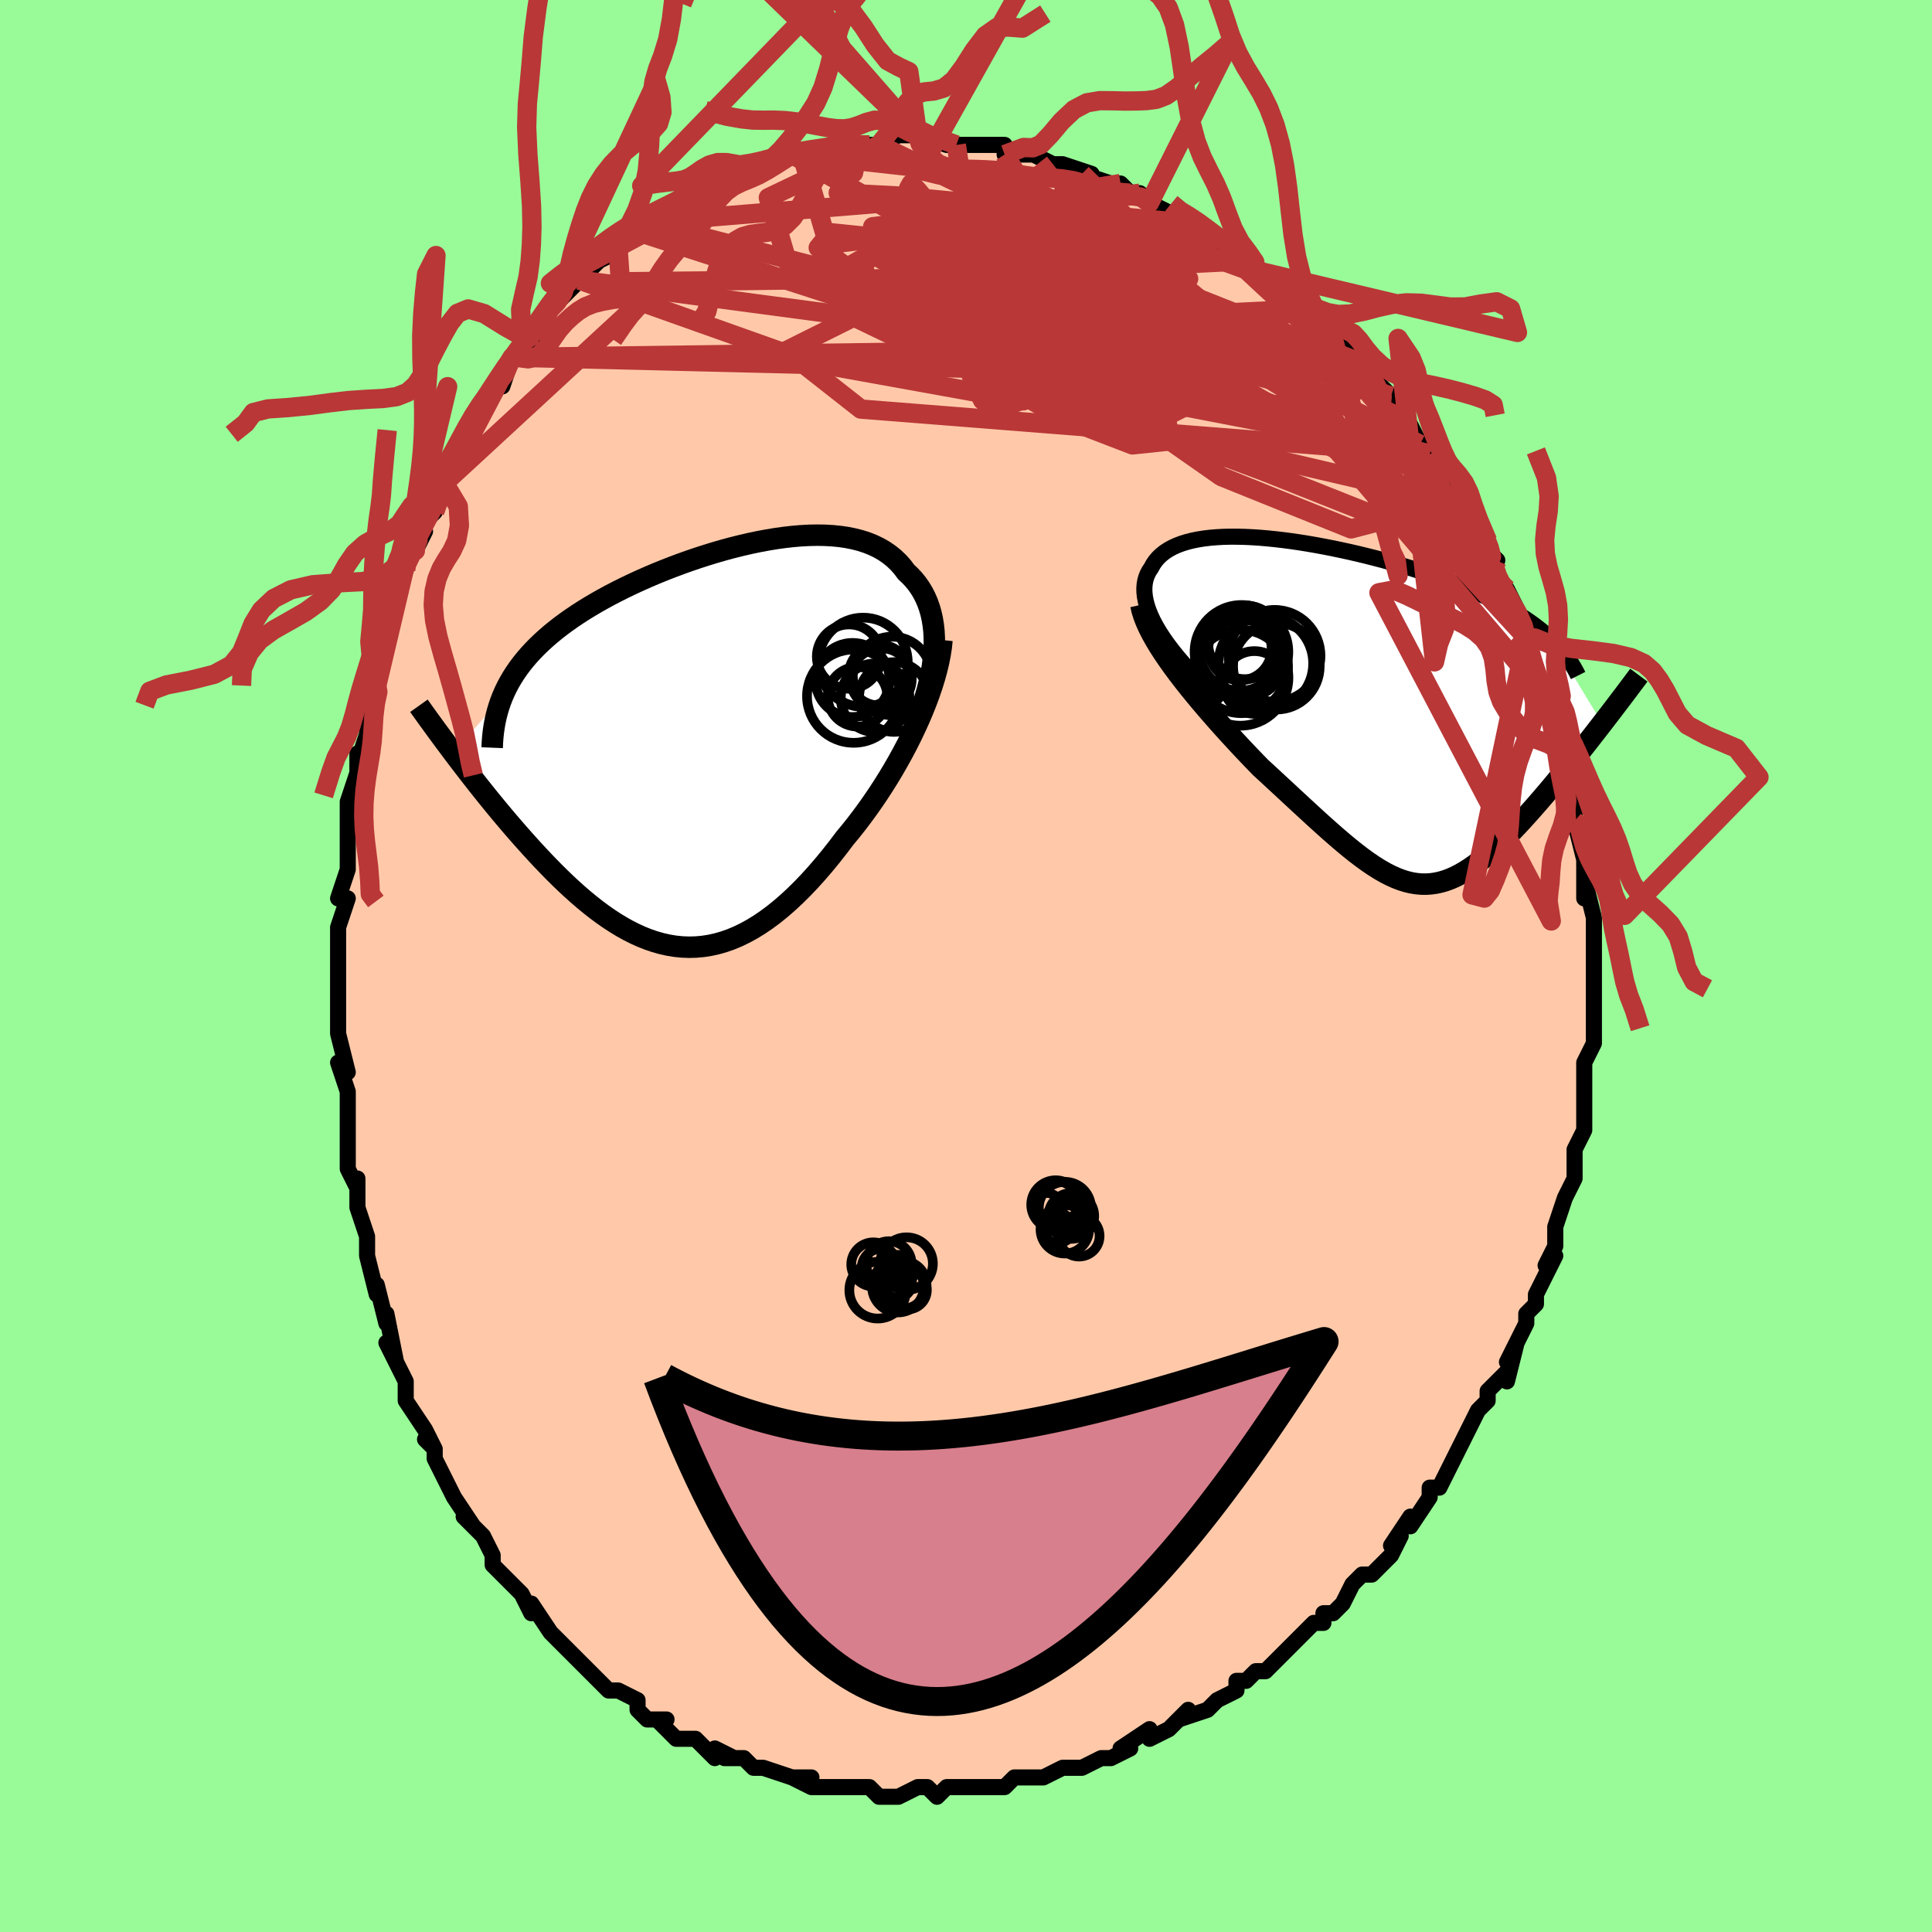 <svg viewBox="-100 -100 200 200" xmlns="http://www.w3.org/2000/svg" width="400" height="400" id="face-svg"><defs><clipPath id="leftEyeClipPath"><polyline points="24.179,-9.798,24.212,-10.527,24.209,-11.231,24.173,-11.91,24.102,-12.564,23.999,-13.193,23.864,-13.795,23.696,-14.372,23.498,-14.922,23.27,-15.446,23.012,-15.944,22.725,-16.416,22.41,-16.862,22.068,-17.281,21.699,-17.675,21.304,-18.043,20.92,-18.556,20.499,-19.031,20.041,-19.468,19.547,-19.868,19.018,-20.23,18.455,-20.554,17.86,-20.84,17.232,-21.09,16.575,-21.303,15.889,-21.48,15.175,-21.623,14.436,-21.732,13.673,-21.808,12.888,-21.852,12.082,-21.865,11.258,-21.849,10.418,-21.804,9.562,-21.732,8.694,-21.634,7.815,-21.512,6.926,-21.366,6.031,-21.198,5.13,-21.01,4.226,-20.801,3.321,-20.575,2.416,-20.331,1.513,-20.071,0.614,-19.796,-0.279,-19.507,-1.166,-19.206,-2.043,-18.892,-2.91,-18.568,-3.766,-18.234,-4.608,-17.891,-5.436,-17.539,-6.248,-17.18,-7.043,-16.814,-7.82,-16.442,-8.579,-16.063,-9.318,-15.68,-10.036,-15.292,-10.733,-14.899,-11.409,-14.502,-12.062,-14.101,-12.693,-13.696,-13.301,-13.288,-13.886,-12.876,-14.448,-12.461,-14.987,-12.042,-15.504,-11.62,-15.998,-11.193,-16.472,-10.762,-16.925,-10.325,-17.356,-9.884,-17.765,-9.437,-18.153,-8.985,-18.52,-8.528,-18.865,-8.065,-19.188,-7.596,-19.49,-7.122,-19.771,-6.642,-20.03,-6.157,-20.268,-5.665,-20.485,-5.168,-25.578,0.671,-25.17,1.211,-24.752,1.76,-24.325,2.316,-23.889,2.881,-23.443,3.452,-22.989,4.029,-22.526,4.612,-22.054,5.201,-21.573,5.793,-21.084,6.389,-20.587,6.988,-20.082,7.588,-19.57,8.189,-19.049,8.79,-18.52,9.393,-17.98,10,-17.429,10.609,-16.868,11.218,-16.298,11.826,-15.718,12.43,-15.129,13.03,-14.532,13.621,-13.926,14.204,-13.312,14.775,-12.69,15.332,-12.06,15.874,-11.424,16.398,-10.78,16.903,-10.13,17.385,-9.473,17.844,-8.811,18.277,-8.142,18.682,-7.468,19.057,-6.789,19.4,-6.105,19.709,-5.416,19.983,-4.722,20.219,-4.024,20.417,-3.321,20.575,-2.615,20.69,-1.904,20.762,-1.19,20.79,-0.473,20.772,0.248,20.708,0.972,20.596,1.699,20.436,2.428,20.227,3.161,19.97,3.895,19.662,4.631,19.305,5.37,18.899,6.11,18.443,6.851,17.939,7.593,17.387,8.335,16.787,9.078,16.141,9.82,15.45,10.562,14.716,11.302,13.939,12.04,13.123,12.775,12.269,13.507,11.379,14.234,10.456,14.955,9.503,15.549,8.785,16.136,8.047,16.714,7.289,17.283,6.513,17.842,5.72,18.39,4.912,18.927,4.089,19.45,3.254,19.959,2.407,20.452,1.551,20.929,0.688,21.388,-0.182,21.827,-1.055,22.246,-1.93,22.643,-2.805"></polyline></clipPath><clipPath id="rightEyeClipPath"><polyline points="-20.392,-8.339,-20.744,-8.934,-21.049,-9.507,-21.307,-10.057,-21.52,-10.585,-21.689,-11.091,-21.816,-11.575,-21.901,-12.037,-21.946,-12.477,-21.953,-12.897,-21.922,-13.296,-21.854,-13.674,-21.751,-14.032,-21.614,-14.371,-21.443,-14.69,-21.241,-14.99,-21.035,-15.367,-20.79,-15.719,-20.507,-16.048,-20.187,-16.352,-19.829,-16.632,-19.436,-16.888,-19.008,-17.12,-18.546,-17.328,-18.051,-17.513,-17.525,-17.675,-16.967,-17.815,-16.381,-17.933,-15.766,-18.03,-15.125,-18.106,-14.459,-18.161,-13.768,-18.198,-13.055,-18.215,-12.322,-18.213,-11.569,-18.195,-10.798,-18.159,-10.01,-18.107,-9.209,-18.039,-8.394,-17.956,-7.567,-17.859,-6.731,-17.749,-5.886,-17.625,-5.035,-17.489,-4.179,-17.341,-3.319,-17.182,-2.457,-17.013,-1.595,-16.833,-0.734,-16.645,0.125,-16.447,0.979,-16.241,1.828,-16.027,2.67,-15.806,3.505,-15.578,4.33,-15.343,5.144,-15.102,5.946,-14.855,6.736,-14.603,7.512,-14.345,8.273,-14.083,9.018,-13.816,9.746,-13.545,10.458,-13.27,11.151,-12.991,11.826,-12.708,12.482,-12.422,13.118,-12.132,13.736,-11.839,14.338,-11.54,14.923,-11.237,15.491,-10.93,16.041,-10.617,16.574,-10.301,17.088,-9.979,17.584,-9.653,18.061,-9.323,18.519,-8.988,18.959,-8.648,19.379,-8.304,19.78,-7.956,20.162,-7.603,25.45,1.117,25.031,1.658,24.606,2.205,24.175,2.758,23.738,3.314,23.296,3.874,22.849,4.437,22.397,5.002,21.941,5.568,21.482,6.133,21.019,6.698,20.553,7.261,20.085,7.821,19.615,8.377,19.143,8.928,18.668,9.476,18.187,10.024,17.701,10.569,17.211,11.11,16.718,11.643,16.222,12.167,15.725,12.679,15.227,13.178,14.728,13.661,14.228,14.127,13.729,14.572,13.23,14.996,12.732,15.396,12.234,15.77,11.737,16.117,11.24,16.434,10.743,16.721,10.246,16.976,9.749,17.197,9.252,17.382,8.753,17.532,8.252,17.644,7.748,17.718,7.242,17.753,6.731,17.749,6.215,17.703,5.694,17.618,5.166,17.491,4.631,17.323,4.087,17.114,3.533,16.864,2.969,16.574,2.393,16.243,1.804,15.873,1.202,15.465,0.585,15.019,-0.048,14.536,-0.697,14.018,-1.363,13.466,-2.047,12.881,-2.75,12.266,-3.471,11.622,-4.212,10.951,-4.971,10.255,-5.75,9.536,-6.549,8.797,-7.365,8.039,-8.199,7.266,-9.05,6.479,-9.917,5.682,-10.55,5.03,-11.186,4.367,-11.822,3.695,-12.457,3.014,-13.091,2.325,-13.722,1.63,-14.348,0.929,-14.968,0.224,-15.58,-0.483,-16.182,-1.193,-16.772,-1.904,-17.348,-2.613,-17.908,-3.321,-18.449,-4.026,-18.969,-4.726"></polyline></clipPath><filter id="fuzzy"><feTurbulence id="turbulence" baseFrequency="0.05" numOctaves="3" type="noise" result="noise"></feTurbulence><feDisplacementMap in="SourceGraphic" in2="noise" scale="2"></feDisplacementMap></filter><linearGradient id="rainbowGradient" x1="0%" y1="0%" x2="100%" y2="0%"><stop offset="0%" style="stop-color: rgb(80, 68, 68);  stop-opacity: 1"></stop><stop offset="50%" style="stop-color: rgb(50, 205, 50);  stop-opacity: 1"></stop><stop offset="100%" style="stop-color: rgb(233, 236, 239);  stop-opacity: 1"></stop></linearGradient></defs><title>That&#39;s an ugly face</title><desc>CREATED BY XUAN TANG, MORE INFO AT TXSTC55.GITHUB.IO</desc><rect x="-100" y="-100" width="100%" height="100%" opacity="1" fill="rgb(152, 251, 152)"></rect><polyline id="faceContour" points="65,0,65,2,65,2,65,4,65,6,65,7,65,7,65,8,65,8,64,10,64,12,64,14,64,14,64,15,64,17,63,19,63,20,63,22,63,22,62,24,62,24,61,27,61,27,61,29,60,31,61,30,60,32,60,32,59,34,59,35,58,36,58,37,58,37,56,41,57,39,56,43,56,42,56,42,54,44,54,45,53,46,52,48,51,50,51,50,51,50,50,52,49,54,49,54,48,54,48,55,46,58,46,57,44,60,45,59,44,61,43,62,42,63,42,63,41,63,40,64,39,66,38,67,37,67,37,68,36,68,34,70,34,70,34,70,33,71,31,73,30,73,29,74,28,74,28,75,26,76,26,76,25,77,22,78,23,77,21,79,21,79,19,80,19,79,16,81,17,81,15,82,14,82,14,82,12,83,11,83,11,83,11,83,10,83,8,84,6,84,5,84,4,85,3,85,2,85,1,85,0,85,-2,85,-2,85,-3,86,-4,85,-5,85,-7,86,-7,86,-9,86,-10,85,-11,85,-12,85,-13,85,-12,85,-14,85,-16,85,-18,84,-16,84,-18,84,-21,83,-21,83,-22,83,-23,82,-25,82,-24,82,-26,81,-26,81,-26,82,-28,80,-28,80,-30,80,-32,78,-31,78,-33,78,-34,77,-34,76,-36,75,-36,75,-37,75,-39,73,-40,72,-39,73,-41,71,-40,72,-43,69,-42,70,-43,69,-43,69,-45,66,-45,67,-46,65,-48,63,-48,63,-49,62,-49,61,-50,59,-50,59,-52,57,-51,58,-53,55,-53,55,-54,53,-55,51,-55,50,-56,49,-55,50,-56,48,-58,45,-58,44,-58,44,-58,43,-58,43,-60,39,-59,41,-60,36,-60,37,-60,37,-61,33,-61,34,-62,30,-62,28,-62,28,-63,25,-63,24,-63,22,-63,23,-64,21,-64,18,-64,18,-64,18,-64,15,-64,14,-64,13,-65,10,-64,11,-65,7,-65,4,-65,2,-65,4,-65,0,-65,-1,-65,-3,-65,-2,-65,-4,-64,-7,-65,-7,-64,-10,-64,-10,-64,-14,-64,-13,-64,-15,-64,-16,-64,-17,-63,-20,-63,-22,-63,-21,-62,-24,-62,-24,-62,-25,-62,-28,-61,-29,-61,-29,-61,-31,-60,-34,-60,-34,-59,-37,-59,-37,-59,-38,-58,-41,-58,-42,-57,-43,-56,-45,-57,-44,-56,-46,-55,-47,-54,-50,-54,-50,-53,-52,-53,-52,-52,-54,-53,-53,-52,-55,-51,-57,-51,-57,-49,-59,-48,-61,-48,-60,-47,-63,-47,-63,-45,-64,-46,-63,-44,-66,-43,-68,-44,-67,-41,-70,-42,-69,-41,-70,-40,-71,-40,-71,-38,-73,-38,-73,-36,-74,-36,-74,-36,-75,-34,-76,-33,-77,-32,-77,-31,-78,-29,-79,-29,-79,-28,-80,-28,-80,-28,-80,-27,-81,-24,-82,-25,-82,-25,-82,-23,-82,-20,-83,-22,-82,-20,-83,-18,-84,-18,-84,-17,-84,-15,-84,-14,-85,-13,-85,-12,-85,-13,-85,-11,-85,-10,-85,-10,-85,-9,-85,-7,-86,-7,-86,-5,-86,-5,-86,-5,-86,-2,-85,-1,-85,-1,-85,0,-85,1,-85,3,-85,4,-85,4,-84,7,-84,7,-84,7,-84,9,-83,9,-83,10,-83,13,-82,12,-82,15,-81,16,-81,17,-80,17,-80,18,-80,19,-79,19,-79,21,-78,21,-78,22,-77,23,-77,24,-76,26,-75,25,-75,26,-75,28,-73,29,-73,30,-72,30,-72,31,-71,32,-71,34,-69,35,-68,35,-68,37,-67,36,-67,38,-65,39,-64,39,-64,40,-63,40,-63,42,-62,42,-61,44,-59,45,-57,44,-59,45,-57,46,-56,47,-54,48,-53,48,-53,49,-52,49,-51,50,-50,50,-50,51,-48,52,-47,52,-47,54,-44,54,-43,55,-42,54,-42,55,-40,56,-39,56,-39,57,-37,58,-35,58,-34,58,-35,59,-31,59,-30,59,-31,60,-28,61,-27,61,-27,61,-26,61,-25,62,-24,62,-22,62,-21,62,-20,63,-19,63,-15,63,-15,64,-14,63,-15,64,-11,64,-11,64,-9,64,-7,64,-9,65,-5,65,-5,65,-5,65,-4,65,-1,65,0,65,2" fill="#ffc9a9" stroke="black" stroke-width="1.667" stroke-linejoin="round" filter="url(#fuzzy)"></polyline><g transform="translate(40.416 -26.228)"><polyline id="rightCountour" points="-20.392,-8.339,-20.744,-8.934,-21.049,-9.507,-21.307,-10.057,-21.52,-10.585,-21.689,-11.091,-21.816,-11.575,-21.901,-12.037,-21.946,-12.477,-21.953,-12.897,-21.922,-13.296,-21.854,-13.674,-21.751,-14.032,-21.614,-14.371,-21.443,-14.69,-21.241,-14.99,-21.035,-15.367,-20.79,-15.719,-20.507,-16.048,-20.187,-16.352,-19.829,-16.632,-19.436,-16.888,-19.008,-17.12,-18.546,-17.328,-18.051,-17.513,-17.525,-17.675,-16.967,-17.815,-16.381,-17.933,-15.766,-18.03,-15.125,-18.106,-14.459,-18.161,-13.768,-18.198,-13.055,-18.215,-12.322,-18.213,-11.569,-18.195,-10.798,-18.159,-10.01,-18.107,-9.209,-18.039,-8.394,-17.956,-7.567,-17.859,-6.731,-17.749,-5.886,-17.625,-5.035,-17.489,-4.179,-17.341,-3.319,-17.182,-2.457,-17.013,-1.595,-16.833,-0.734,-16.645,0.125,-16.447,0.979,-16.241,1.828,-16.027,2.67,-15.806,3.505,-15.578,4.33,-15.343,5.144,-15.102,5.946,-14.855,6.736,-14.603,7.512,-14.345,8.273,-14.083,9.018,-13.816,9.746,-13.545,10.458,-13.27,11.151,-12.991,11.826,-12.708,12.482,-12.422,13.118,-12.132,13.736,-11.839,14.338,-11.54,14.923,-11.237,15.491,-10.93,16.041,-10.617,16.574,-10.301,17.088,-9.979,17.584,-9.653,18.061,-9.323,18.519,-8.988,18.959,-8.648,19.379,-8.304,19.78,-7.956,20.162,-7.603,25.45,1.117,25.031,1.658,24.606,2.205,24.175,2.758,23.738,3.314,23.296,3.874,22.849,4.437,22.397,5.002,21.941,5.568,21.482,6.133,21.019,6.698,20.553,7.261,20.085,7.821,19.615,8.377,19.143,8.928,18.668,9.476,18.187,10.024,17.701,10.569,17.211,11.11,16.718,11.643,16.222,12.167,15.725,12.679,15.227,13.178,14.728,13.661,14.228,14.127,13.729,14.572,13.23,14.996,12.732,15.396,12.234,15.77,11.737,16.117,11.24,16.434,10.743,16.721,10.246,16.976,9.749,17.197,9.252,17.382,8.753,17.532,8.252,17.644,7.748,17.718,7.242,17.753,6.731,17.749,6.215,17.703,5.694,17.618,5.166,17.491,4.631,17.323,4.087,17.114,3.533,16.864,2.969,16.574,2.393,16.243,1.804,15.873,1.202,15.465,0.585,15.019,-0.048,14.536,-0.697,14.018,-1.363,13.466,-2.047,12.881,-2.75,12.266,-3.471,11.622,-4.212,10.951,-4.971,10.255,-5.75,9.536,-6.549,8.797,-7.365,8.039,-8.199,7.266,-9.05,6.479,-9.917,5.682,-10.55,5.03,-11.186,4.367,-11.822,3.695,-12.457,3.014,-13.091,2.325,-13.722,1.63,-14.348,0.929,-14.968,0.224,-15.58,-0.483,-16.182,-1.193,-16.772,-1.904,-17.348,-2.613,-17.908,-3.321,-18.449,-4.026,-18.969,-4.726" fill="white" stroke="white" stroke-width="0" stroke-linejoin="round" filter="url(#fuzzy)"></polyline></g><g transform="translate(-27.49 -22.734)"><polyline id="leftCountour" points="24.179,-9.798,24.212,-10.527,24.209,-11.231,24.173,-11.91,24.102,-12.564,23.999,-13.193,23.864,-13.795,23.696,-14.372,23.498,-14.922,23.27,-15.446,23.012,-15.944,22.725,-16.416,22.41,-16.862,22.068,-17.281,21.699,-17.675,21.304,-18.043,20.92,-18.556,20.499,-19.031,20.041,-19.468,19.547,-19.868,19.018,-20.23,18.455,-20.554,17.86,-20.84,17.232,-21.09,16.575,-21.303,15.889,-21.48,15.175,-21.623,14.436,-21.732,13.673,-21.808,12.888,-21.852,12.082,-21.865,11.258,-21.849,10.418,-21.804,9.562,-21.732,8.694,-21.634,7.815,-21.512,6.926,-21.366,6.031,-21.198,5.13,-21.01,4.226,-20.801,3.321,-20.575,2.416,-20.331,1.513,-20.071,0.614,-19.796,-0.279,-19.507,-1.166,-19.206,-2.043,-18.892,-2.91,-18.568,-3.766,-18.234,-4.608,-17.891,-5.436,-17.539,-6.248,-17.18,-7.043,-16.814,-7.82,-16.442,-8.579,-16.063,-9.318,-15.68,-10.036,-15.292,-10.733,-14.899,-11.409,-14.502,-12.062,-14.101,-12.693,-13.696,-13.301,-13.288,-13.886,-12.876,-14.448,-12.461,-14.987,-12.042,-15.504,-11.62,-15.998,-11.193,-16.472,-10.762,-16.925,-10.325,-17.356,-9.884,-17.765,-9.437,-18.153,-8.985,-18.52,-8.528,-18.865,-8.065,-19.188,-7.596,-19.49,-7.122,-19.771,-6.642,-20.03,-6.157,-20.268,-5.665,-20.485,-5.168,-25.578,0.671,-25.17,1.211,-24.752,1.76,-24.325,2.316,-23.889,2.881,-23.443,3.452,-22.989,4.029,-22.526,4.612,-22.054,5.201,-21.573,5.793,-21.084,6.389,-20.587,6.988,-20.082,7.588,-19.57,8.189,-19.049,8.79,-18.52,9.393,-17.98,10,-17.429,10.609,-16.868,11.218,-16.298,11.826,-15.718,12.43,-15.129,13.03,-14.532,13.621,-13.926,14.204,-13.312,14.775,-12.69,15.332,-12.06,15.874,-11.424,16.398,-10.78,16.903,-10.13,17.385,-9.473,17.844,-8.811,18.277,-8.142,18.682,-7.468,19.057,-6.789,19.4,-6.105,19.709,-5.416,19.983,-4.722,20.219,-4.024,20.417,-3.321,20.575,-2.615,20.69,-1.904,20.762,-1.19,20.79,-0.473,20.772,0.248,20.708,0.972,20.596,1.699,20.436,2.428,20.227,3.161,19.97,3.895,19.662,4.631,19.305,5.37,18.899,6.11,18.443,6.851,17.939,7.593,17.387,8.335,16.787,9.078,16.141,9.82,15.45,10.562,14.716,11.302,13.939,12.04,13.123,12.775,12.269,13.507,11.379,14.234,10.456,14.955,9.503,15.549,8.785,16.136,8.047,16.714,7.289,17.283,6.513,17.842,5.72,18.39,4.912,18.927,4.089,19.45,3.254,19.959,2.407,20.452,1.551,20.929,0.688,21.388,-0.182,21.827,-1.055,22.246,-1.93,22.643,-2.805" fill="white" stroke="white" stroke-width="0" stroke-linejoin="round" filter="url(#fuzzy)"></polyline></g><g transform="translate(40.416 -26.228)"><polyline id="rightUpper" points="-13.919,-1.093,-14.83,-1.925,-15.678,-2.732,-16.465,-3.516,-17.193,-4.275,-17.862,-5.011,-18.475,-5.724,-19.033,-6.412,-19.538,-7.078,-19.99,-7.72,-20.392,-8.339,-20.744,-8.934,-21.049,-9.507,-21.307,-10.057,-21.52,-10.585,-21.689,-11.091,-21.816,-11.575,-21.901,-12.037,-21.946,-12.477,-21.953,-12.897,-21.922,-13.296,-21.854,-13.674,-21.751,-14.032,-21.614,-14.371,-21.443,-14.69,-21.241,-14.99,-21.035,-15.367,-20.79,-15.719,-20.507,-16.048,-20.187,-16.352,-19.829,-16.632,-19.436,-16.888,-19.008,-17.12,-18.546,-17.328,-18.051,-17.513,-17.525,-17.675,-16.967,-17.815,-16.381,-17.933,-15.766,-18.03,-15.125,-18.106,-14.459,-18.161,-13.768,-18.198,-13.055,-18.215,-12.322,-18.213,-11.569,-18.195,-10.798,-18.159,-10.01,-18.107,-9.209,-18.039,-8.394,-17.956,-7.567,-17.859,-6.731,-17.749,-5.886,-17.625,-5.035,-17.489,-4.179,-17.341,-3.319,-17.182,-2.457,-17.013,-1.595,-16.833,-0.734,-16.645,0.125,-16.447,0.979,-16.241,1.828,-16.027,2.67,-15.806,3.505,-15.578,4.33,-15.343,5.144,-15.102,5.946,-14.855,6.736,-14.603,7.512,-14.345,8.273,-14.083,9.018,-13.816,9.746,-13.545,10.458,-13.27,11.151,-12.991,11.826,-12.708,12.482,-12.422,13.118,-12.132,13.736,-11.839,14.338,-11.54,14.923,-11.237,15.491,-10.93,16.041,-10.617,16.574,-10.301,17.088,-9.979,17.584,-9.653,18.061,-9.323,18.519,-8.988,18.959,-8.648,19.379,-8.304,19.78,-7.956,20.162,-7.603,20.524,-7.246,20.868,-6.884,21.192,-6.518,21.498,-6.148,21.784,-5.773,22.053,-5.395,22.303,-5.012,22.535,-4.626,22.75,-4.236,22.948,-3.842" fill="none" stroke="black" stroke-width="1.667" stroke-linejoin="round" filter="url(#fuzzy)"></polyline><polyline id="rightLower" points="-22.317,-11.161,-22.187,-10.586,-22,-9.992,-21.762,-9.38,-21.477,-8.752,-21.147,-8.109,-20.778,-7.452,-20.372,-6.785,-19.933,-6.107,-19.464,-5.42,-18.969,-4.726,-18.449,-4.026,-17.908,-3.321,-17.348,-2.613,-16.772,-1.904,-16.182,-1.193,-15.58,-0.483,-14.968,0.224,-14.348,0.929,-13.722,1.63,-13.091,2.325,-12.457,3.014,-11.822,3.695,-11.186,4.367,-10.55,5.03,-9.917,5.682,-9.05,6.479,-8.199,7.266,-7.365,8.039,-6.549,8.797,-5.75,9.536,-4.971,10.255,-4.212,10.951,-3.471,11.622,-2.75,12.266,-2.047,12.881,-1.363,13.466,-0.697,14.018,-0.048,14.536,0.585,15.019,1.202,15.465,1.804,15.873,2.393,16.243,2.969,16.574,3.533,16.864,4.087,17.114,4.631,17.323,5.166,17.491,5.694,17.618,6.215,17.703,6.731,17.749,7.242,17.753,7.748,17.718,8.252,17.644,8.753,17.532,9.252,17.382,9.749,17.197,10.246,16.976,10.743,16.721,11.24,16.434,11.737,16.117,12.234,15.77,12.732,15.396,13.23,14.996,13.729,14.572,14.228,14.127,14.728,13.661,15.227,13.178,15.725,12.679,16.222,12.167,16.718,11.643,17.211,11.11,17.701,10.569,18.187,10.024,18.668,9.476,19.143,8.928,19.615,8.377,20.085,7.821,20.553,7.261,21.019,6.698,21.482,6.133,21.941,5.568,22.397,5.002,22.849,4.437,23.296,3.874,23.738,3.314,24.175,2.758,24.606,2.205,25.031,1.658,25.45,1.117,25.862,0.582,26.267,0.054,26.665,-0.467,27.055,-0.98,27.438,-1.485,27.813,-1.981,28.181,-2.469,28.541,-2.948,28.893,-3.419,29.237,-3.881" fill="none" stroke="black" stroke-width="2.222" stroke-linejoin="round" filter="url(#fuzzy)"></polyline><!--[--><circle r="4.485" cx="-8.285" cy="-4.807" stroke="black" fill="none" stroke-width="1" filter="url(#fuzzy)" clip-path="url(#rightEyeClipPath)"></circle><circle r="3.273" cx="-12.051" cy="-6.615" stroke="black" fill="none" stroke-width="1" filter="url(#fuzzy)" clip-path="url(#rightEyeClipPath)"></circle><circle r="3.817" cx="-11.541" cy="-7.282" stroke="black" fill="none" stroke-width="1" filter="url(#fuzzy)" clip-path="url(#rightEyeClipPath)"></circle><circle r="4.97" cx="-12.01" cy="-3.619" stroke="black" fill="none" stroke-width="1" filter="url(#fuzzy)" clip-path="url(#rightEyeClipPath)"></circle><circle r="4.183" cx="-12.044" cy="-6.441" stroke="black" fill="none" stroke-width="1" filter="url(#fuzzy)" clip-path="url(#rightEyeClipPath)"></circle><circle r="4.835" cx="-11.915" cy="-4.78" stroke="black" fill="none" stroke-width="1" filter="url(#fuzzy)" clip-path="url(#rightEyeClipPath)"></circle><circle r="3.246" cx="-10.561" cy="-3.125" stroke="black" fill="none" stroke-width="1" filter="url(#fuzzy)" clip-path="url(#rightEyeClipPath)"></circle><circle r="4.85" cx="-11.9" cy="-6.29" stroke="black" fill="none" stroke-width="1" filter="url(#fuzzy)" clip-path="url(#rightEyeClipPath)"></circle><circle r="4.753" cx="-8.475" cy="-5.882" stroke="black" fill="none" stroke-width="1" filter="url(#fuzzy)" clip-path="url(#rightEyeClipPath)"></circle><circle r="4.895" cx="-9.372" cy="-5.095" stroke="black" fill="none" stroke-width="1" filter="url(#fuzzy)" clip-path="url(#rightEyeClipPath)"></circle><!--]--></g><g transform="translate(-27.49 -22.734)"><polyline id="leftUpper" points="21.823,-1.297,22.232,-2.233,22.601,-3.154,22.931,-4.056,23.222,-4.94,23.475,-5.804,23.69,-6.647,23.868,-7.469,24.008,-8.268,24.112,-9.045,24.179,-9.798,24.212,-10.527,24.209,-11.231,24.173,-11.91,24.102,-12.564,23.999,-13.193,23.864,-13.795,23.696,-14.372,23.498,-14.922,23.27,-15.446,23.012,-15.944,22.725,-16.416,22.41,-16.862,22.068,-17.281,21.699,-17.675,21.304,-18.043,20.92,-18.556,20.499,-19.031,20.041,-19.468,19.547,-19.868,19.018,-20.23,18.455,-20.554,17.86,-20.84,17.232,-21.09,16.575,-21.303,15.889,-21.48,15.175,-21.623,14.436,-21.732,13.673,-21.808,12.888,-21.852,12.082,-21.865,11.258,-21.849,10.418,-21.804,9.562,-21.732,8.694,-21.634,7.815,-21.512,6.926,-21.366,6.031,-21.198,5.13,-21.01,4.226,-20.801,3.321,-20.575,2.416,-20.331,1.513,-20.071,0.614,-19.796,-0.279,-19.507,-1.166,-19.206,-2.043,-18.892,-2.91,-18.568,-3.766,-18.234,-4.608,-17.891,-5.436,-17.539,-6.248,-17.18,-7.043,-16.814,-7.82,-16.442,-8.579,-16.063,-9.318,-15.68,-10.036,-15.292,-10.733,-14.899,-11.409,-14.502,-12.062,-14.101,-12.693,-13.696,-13.301,-13.288,-13.886,-12.876,-14.448,-12.461,-14.987,-12.042,-15.504,-11.62,-15.998,-11.193,-16.472,-10.762,-16.925,-10.325,-17.356,-9.884,-17.765,-9.437,-18.153,-8.985,-18.52,-8.528,-18.865,-8.065,-19.188,-7.596,-19.49,-7.122,-19.771,-6.642,-20.03,-6.157,-20.268,-5.665,-20.485,-5.168,-20.681,-4.664,-20.856,-4.155,-21.012,-3.639,-21.147,-3.117,-21.263,-2.59,-21.359,-2.056,-21.437,-1.516,-21.496,-0.971,-21.538,-0.42,-21.561,0.137" fill="none" stroke="black" stroke-width="2.222" stroke-linejoin="round" filter="url(#fuzzy)"></polyline><polyline id="leftLower" points="25.004,-11.014,24.928,-10.278,24.81,-9.515,24.654,-8.728,24.462,-7.921,24.234,-7.097,23.974,-6.258,23.683,-5.406,23.363,-4.546,23.015,-3.678,22.643,-2.805,22.246,-1.93,21.827,-1.055,21.388,-0.182,20.929,0.688,20.452,1.551,19.959,2.407,19.45,3.254,18.927,4.089,18.39,4.912,17.842,5.72,17.283,6.513,16.714,7.289,16.136,8.047,15.549,8.785,14.955,9.503,14.234,10.456,13.507,11.379,12.775,12.269,12.04,13.123,11.302,13.939,10.562,14.716,9.82,15.45,9.078,16.141,8.335,16.787,7.593,17.387,6.851,17.939,6.11,18.443,5.37,18.899,4.631,19.305,3.895,19.662,3.161,19.97,2.428,20.227,1.699,20.436,0.972,20.596,0.248,20.708,-0.473,20.772,-1.19,20.79,-1.904,20.762,-2.615,20.69,-3.321,20.575,-4.024,20.417,-4.722,20.219,-5.416,19.983,-6.105,19.709,-6.789,19.4,-7.468,19.057,-8.142,18.682,-8.811,18.277,-9.473,17.844,-10.13,17.385,-10.78,16.903,-11.424,16.398,-12.06,15.874,-12.69,15.332,-13.312,14.775,-13.926,14.204,-14.532,13.621,-15.129,13.03,-15.718,12.43,-16.298,11.826,-16.868,11.218,-17.429,10.609,-17.98,10,-18.52,9.393,-19.049,8.79,-19.57,8.189,-20.082,7.588,-20.587,6.988,-21.084,6.389,-21.573,5.793,-22.054,5.201,-22.526,4.612,-22.989,4.029,-23.443,3.452,-23.889,2.881,-24.325,2.316,-24.752,1.76,-25.17,1.211,-25.578,0.671,-25.977,0.139,-26.366,-0.383,-26.746,-0.895,-27.117,-1.398,-27.478,-1.891,-27.829,-2.374,-28.172,-2.846,-28.505,-3.309,-28.829,-3.761,-29.144,-4.204" fill="none" stroke="black" stroke-width="2.222" stroke-linejoin="round" filter="url(#fuzzy)"></polyline><!--[--><circle r="3.611" cx="20.035" cy="-5.111" stroke="black" fill="none" stroke-width="1" filter="url(#fuzzy)" clip-path="url(#leftEyeClipPath)"></circle><circle r="4.069" cx="19.843" cy="-7.289" stroke="black" fill="none" stroke-width="1" filter="url(#fuzzy)" clip-path="url(#leftEyeClipPath)"></circle><circle r="3.088" cx="16.262" cy="-5.14" stroke="black" fill="none" stroke-width="1" filter="url(#fuzzy)" clip-path="url(#leftEyeClipPath)"></circle><circle r="3.17" cx="18.704" cy="-6.997" stroke="black" fill="none" stroke-width="1" filter="url(#fuzzy)" clip-path="url(#leftEyeClipPath)"></circle><circle r="4.618" cx="16.84" cy="-8.71" stroke="black" fill="none" stroke-width="1" filter="url(#fuzzy)" clip-path="url(#leftEyeClipPath)"></circle><circle r="3.329" cx="15.377" cy="-9.295" stroke="black" fill="none" stroke-width="1" filter="url(#fuzzy)" clip-path="url(#leftEyeClipPath)"></circle><circle r="3.553" cx="18.078" cy="-5.036" stroke="black" fill="none" stroke-width="1" filter="url(#fuzzy)" clip-path="url(#leftEyeClipPath)"></circle><circle r="3.836" cx="15.747" cy="-6.876" stroke="black" fill="none" stroke-width="1" filter="url(#fuzzy)" clip-path="url(#leftEyeClipPath)"></circle><circle r="3.155" cx="18.514" cy="-7.385" stroke="black" fill="none" stroke-width="1" filter="url(#fuzzy)" clip-path="url(#leftEyeClipPath)"></circle><circle r="4.828" cx="15.86" cy="-5.199" stroke="black" fill="none" stroke-width="1" filter="url(#fuzzy)" clip-path="url(#leftEyeClipPath)"></circle><!--]--></g><g id="hairs"><!--[--><polyline points="48,-53,8.177,-63.142,13.175,-64.493,20.901,-64.517,21.933,-65.593,17.842,-66.8,11.794,-67.495,6.08,-67.99,2.105,-68.845,0.607,-70.267,1.643,-72.036,4.603,-73.751,8.496,-75.075,12.357,-75.833,15.475,-75.996,17.363,-75.633,17.661,-74.877,16.21,-73.891,13.17,-72.85,8.784,-71.95,2.535,-71.38,-7.403,-71.163,-22.043,-70.965,-35.775,-70.833,-36,-74" fill="none" stroke="rgb(185, 55, 55)" stroke-width="2" stroke-linejoin="round" filter="url(#fuzzy)"></polyline><polyline points="60,-28,38.339,-53.453,36.754,-56.324,32.285,-57.134,23.451,-59.848,13.846,-64.427,5.868,-69.762,0.182,-74.638,-3.311,-78.245,-5.036,-80.323,-5.673,-80.992,-5.941,-80.517,-6.335,-79.188,-7.182,-77.31,-8.788,-75.104,-10.651,-72.408,-9.294,-68.384,2.837,-61.635,30.71,-51.256,54,-42" fill="none" stroke="rgb(185, 55, 55)" stroke-width="2" stroke-linejoin="round" filter="url(#fuzzy)"></polyline><polyline points="56,-39,40.113,-54.46,23.684,-59.229,12.892,-61.626,7.999,-64.989,6.455,-69.156,6.308,-72.82,6.543,-75.106,6.812,-75.946,7.333,-75.713,8.718,-74.795,11.492,-73.425,15.637,-71.717,20.61,-69.648,25.865,-66.953,31.299,-63.131,36.968,-57.841,42.107,-51.62,44.3,-46.408,39.856,-45.25,26.434,-50.661,11.108,-61.37,35,-68" fill="none" stroke="rgb(185, 55, 55)" stroke-width="2" stroke-linejoin="round" filter="url(#fuzzy)"></polyline><polyline points="29,-73,9.952,-72.062,13.059,-71.024,11.746,-72.877,5.206,-74.556,-3.194,-75.163,-10.28,-75.188,-13.977,-74.747,-13.576,-73.257,-9.405,-70.195,-2.299,-65.903,6.456,-61.803,14.551,-59.843,18.596,-61.087,15.899,-63.955,4.378,-65.087,-40,-71" fill="none" stroke="rgb(185, 55, 55)" stroke-width="2" stroke-linejoin="round" filter="url(#fuzzy)"></polyline><polyline points="48,-53,5.621,-61.172,2.726,-60.958,9.724,-56.834,17.232,-53.944,21.12,-54.353,20.666,-57.348,16.831,-61.343,11.305,-65.114,6.135,-68.034,3.224,-69.824,3.717,-70.336,7.659,-69.549,14.085,-67.708,21.434,-65.384,28.045,-63.316,32.548,-62.084,34.072,-61.843,32.286,-62.284,27.391,-62.899,20.289,-63.503,12.74,-64.8,6.424,-68.603,0.222,-76.787,-1,-85" fill="none" stroke="rgb(185, 55, 55)" stroke-width="2" stroke-linejoin="round" filter="url(#fuzzy)"></polyline><polyline points="4,-84,16.818,-63.179,2.598,-67.433,-7.13,-72.228,-8.987,-73.289,-6.623,-72.005,-3.924,-70.158,-2.418,-68.644,-1.539,-67.691,-0.348,-67.257,1.262,-67.198,2.718,-67.278,3.698,-67.166,4.715,-66.496,6.751,-64.998,10.213,-62.737,14.076,-60.338,16.119,-58.964,14.501,-59.801,9.823,-63.215,5.662,-68.256,5.759,-73.278,9.077,-77.372,10.253,-80.558,17,-80" fill="none" stroke="rgb(185, 55, 55)" stroke-width="2" stroke-linejoin="round" filter="url(#fuzzy)"></polyline><polyline points="51,-48,10.382,-57.503,12.598,-62.724,16.239,-66.276,15.52,-68.918,13.65,-70.511,13.616,-70.634,16.076,-69.313,20.287,-67.016,25.347,-64.224,30.586,-61.237,35.254,-58.396,38.215,-56.356,38.19,-55.876,34.402,-57.203,26.884,-59.863,16.073,-63.543,3.473,-68.841,-2.218,-74.632,26,-75" fill="none" stroke="rgb(185, 55, 55)" stroke-width="2" stroke-linejoin="round" filter="url(#fuzzy)"></polyline><polyline points="-17,-84,0.974,-82.001,8.425,-79.584,7.484,-78.085,6.087,-75.947,8.812,-72.143,14.742,-67.541,20.62,-63.998,24.277,-62.736,25.615,-63.594,25.511,-65.516,24.444,-67.528,22.126,-69.317,18.177,-71.104,13.024,-73.159,8.347,-75.373,6.645,-77.116,9.85,-77.306,17.868,-74.219,30.62,-63.739,58,-34" fill="none" stroke="rgb(185, 55, 55)" stroke-width="2" stroke-linejoin="round" filter="url(#fuzzy)"></polyline><polyline points="35,-68,1.101,-66.334,6.515,-69.58,13.639,-72.647,16.867,-74.571,18.397,-75.169,19.869,-74.759,21.317,-73.947,22.308,-73.165,22.698,-72.47,22.51,-71.749,21.569,-71.037,19.45,-70.525,15.813,-70.268,10.825,-69.934,5.463,-68.959,1.517,-67.109,0.82,-65.146,3.611,-65,8.274,-68.34,17.234,-71.804,42,-62" fill="none" stroke="rgb(185, 55, 55)" stroke-width="2" stroke-linejoin="round" filter="url(#fuzzy)"></polyline><polyline points="28,-73,30.135,-71.015,35.315,-66.199,37.382,-63.053,33.71,-63.435,25.054,-66.563,14.543,-70.326,5.724,-73.02,0.835,-74.163,0.089,-74.226,2.09,-73.928,4.883,-73.741,6.904,-73.847,7.361,-74.344,6.145,-75.346,3.669,-76.804,0.853,-78.258,-0.947,-78.885,-0.443,-78.046,2.564,-76.097,6.144,-74.785,6.909,-76.173,6.299,-79.072,24,-76" fill="none" stroke="rgb(185, 55, 55)" stroke-width="2" stroke-linejoin="round" filter="url(#fuzzy)"></polyline><polyline points="42,-61,39.397,-58.7,20.276,-63.535,-0.286,-67.179,-11.386,-68.354,-10.847,-67.777,-2.462,-66.058,7.856,-64.081,14.871,-63.275,15.733,-64.693,10.785,-67.905,3.226,-71.046,-2.558,-72.191,-3.84,-70.969,-2.726,-69.478,-4.484,-72.355,9,-83" fill="none" stroke="rgb(185, 55, 55)" stroke-width="2" stroke-linejoin="round" filter="url(#fuzzy)"></polyline><polyline points="-29,-79,-30.464,-76.294,-19.18,-73.366,-3.097,-69.199,8.488,-67.169,11.984,-68.01,9.327,-69.836,4.373,-70.602,-0.009,-69.687,-2.86,-67.88,-4.587,-66.415,-5.963,-66.034,-7.35,-66.684,-8.412,-67.794,-8.286,-68.733,-6.102,-69.037,-1.566,-68.389,4.746,-66.636,11.68,-64.059,18.039,-61.769,22.634,-61.706,23.752,-65.698,19.81,-73.43,13.499,-80.593,16,-81" fill="none" stroke="rgb(185, 55, 55)" stroke-width="2" stroke-linejoin="round" filter="url(#fuzzy)"></polyline><polyline points="-9,-85,-20.461,-79.538,-18.487,-72.883,-6.886,-68.042,3.277,-67.195,6.866,-69.857,5.127,-73.879,1.86,-77.293,0.372,-79.084,2.246,-78.988,7.347,-77.102,14.314,-73.714,21.074,-69.37,25.288,-64.944,24.884,-61.498,18.843,-59.952,8.108,-60.71,-3.957,-63.512,-12.392,-67.562,-13.206,-71.829,-6.96,-75.333,-1.206,-77.579,-8.407,-78.998,-33,-77" fill="none" stroke="rgb(185, 55, 55)" stroke-width="2" stroke-linejoin="round" filter="url(#fuzzy)"></polyline><polyline points="44,-59,5.512,-71.984,4.276,-75.875,11.204,-74.953,16.569,-73.145,19.645,-70.969,22.157,-67.481,24.306,-62.858,24.462,-58.791,21.08,-57.095,14.427,-58.312,6.818,-61.398,1.594,-64.368,1.448,-65.267,6.334,-63.276,11.273,-60.036,6.65,-60.09,-12.325,-67.969,-17,-84" fill="none" stroke="rgb(185, 55, 55)" stroke-width="2" stroke-linejoin="round" filter="url(#fuzzy)"></polyline><polyline points="54,-44,12.629,-68.907,-3.505,-72.745,-1.838,-68.303,7.085,-62.257,14.589,-58.296,17.988,-57.43,18.534,-58.684,17.807,-60.581,16.162,-62.276,13.349,-63.7,9.672,-65.086,6.276,-66.522,4.459,-67.902,4.728,-69.158,6.405,-70.435,7.991,-72.007,7.973,-74.01,5.666,-76.211,1.884,-77.965,-0.741,-78.242,1.82,-75.598,13.391,-68.362,34.373,-56.532,50,-50" fill="none" stroke="rgb(185, 55, 55)" stroke-width="2" stroke-linejoin="round" filter="url(#fuzzy)"></polyline><polyline points="48,-53,-10.888,-57.652,-18.589,-63.702,-9.88,-68.043,-2.101,-70.856,0.871,-72.15,0.954,-71.46,0.41,-68.774,0.191,-64.905,0.54,-61.123,1.71,-58.572,3.927,-57.88,7.069,-59.033,10.694,-61.451,14.377,-64.209,17.825,-66.417,20.566,-67.661,21.795,-68.216,21.087,-68.691,19.605,-69.134,19.738,-68.406,20.523,-65.282,8.884,-61.67,-46,-63" fill="none" stroke="rgb(185, 55, 55)" stroke-width="2" stroke-linejoin="round" filter="url(#fuzzy)"></polyline><polyline points="22,-77,-7.41,-79.735,-13.228,-80.035,-9.355,-79.177,-4.516,-78.256,-2.128,-77.749,-1.865,-77.743,-2.326,-78.126,-2.54,-78.649,-2.202,-78.973,-1.39,-78.736,-0.222,-77.671,1.427,-75.739,4.033,-73.244,8.17,-70.797,13.965,-69.004,20.816,-67.851,27.775,-66.247,33.9,-62.675,36.638,-57.753,26.993,-58.506,-18,-84" fill="none" stroke="rgb(185, 55, 55)" stroke-width="2" stroke-linejoin="round" filter="url(#fuzzy)"></polyline><polyline points="-47,-63,0.637,-63.64,13.353,-63.292,12.176,-67.573,11.213,-70.742,13.428,-70.443,16.326,-68.054,16.668,-66.237,12.993,-66.729,6.073,-69.443,-2.045,-72.915,-9.263,-75.423,-14.018,-75.912,-15.299,-74.359,-12.714,-71.622,-7.02,-69.057,-0.492,-67.93,4.019,-68.513,5.501,-69.195,5.934,-67.207,3.772,-63.752,-34,-76" fill="none" stroke="rgb(185, 55, 55)" stroke-width="2" stroke-linejoin="round" filter="url(#fuzzy)"></polyline><polyline points="-40,-71,-15.975,-62.463,5.945,-58.508,8.3,-62.478,1.444,-68.394,-4.268,-72.883,-4.915,-75.354,-1.488,-76.182,3.118,-75.783,6.197,-74.596,6.199,-73.239,3.043,-72.369,-1.913,-72.333,-6.379,-72.939,-8.187,-73.625,-6.554,-73.931,-2.785,-73.992,0.356,-74.651,0.958,-76.779,1.222,-79.626,8.786,-79.411,32,-71" fill="none" stroke="rgb(185, 55, 55)" stroke-width="2" stroke-linejoin="round" filter="url(#fuzzy)"></polyline><polyline points="12,-82,23.045,-71.142,14.178,-71.742,7.047,-70.102,6.362,-66.977,8.4,-65.608,8.77,-67.258,6.294,-70.807,2.5,-74.042,-0.511,-75.078,-1.451,-73.21,-0.001,-69.06,3.581,-64.133,8.638,-60.008,13.867,-57.584,17.054,-57.085,15.867,-59.017,11.127,-64.69,10.873,-73.76,16,-81" fill="none" stroke="rgb(185, 55, 55)" stroke-width="2" stroke-linejoin="round" filter="url(#fuzzy)"></polyline><polyline points="47,-54,19.018,-68.382,11.535,-69.929,14.111,-69.795,16.461,-70.849,15.95,-72.749,13.23,-74.65,9.236,-75.998,4.671,-76.59,0.285,-76.461,-3.177,-75.793,-5.281,-74.797,-5.93,-73.603,-5.046,-72.193,-2.359,-70.489,2.33,-68.521,8.58,-66.506,14.958,-64.77,19.118,-63.724,18.19,-64.086,9.937,-66.854,-3.627,-71.93,-9.66,-76.528,18,-80" fill="none" stroke="rgb(185, 55, 55)" stroke-width="2" stroke-linejoin="round" filter="url(#fuzzy)"></polyline><polyline points="-1,-85,-2.363,-85.495,-3.689,-85.975,-4.719,-86.483,-5.63,-87.073,-6.566,-87.779,-7.573,-88.611,-8.628,-89.559,-9.694,-90.617,-10.748,-91.813,-11.795,-93.23,-12.853,-94.983,-13.947,-97.132,-15.101,-99.537,-16.339,-101.772,-17.674,-103.255,-19.128,-103.693,-20.771,-103.823,-22.788,-106.346,-5,-86,-5.144,-86.042,-5.706,-86.259,-6.568,-86.701,-7.561,-87.209,-8.555,-87.537,-9.477,-87.557,-10.313,-87.33,-11.086,-87.021,-11.829,-86.776,-12.584,-86.662,-13.393,-86.677,-14.296,-86.792,-15.308,-86.973,-16.417,-87.186,-17.583,-87.385,-18.76,-87.52,-19.913,-87.567,-21.022,-87.556,-22.091,-87.573,-23.221,-87.694,-24.757,-87.967,-26.997,-88.549" fill="none" stroke="rgb(185, 55, 55)" stroke-width="2" stroke-linejoin="round" filter="url(#fuzzy)"></polyline><polyline points="-5,-86,-5.92,-92.589,-6.942,-93.069,-8.121,-93.711,-9.388,-95.31,-10.623,-97.22,-11.74,-98.727,-12.73,-99.583,-13.642,-100.001,-14.554,-100.329,-15.529,-100.73,-16.594,-101.106,-17.746,-101.27,-18.974,-101.189,-20.283,-101.086,-21.704,-101.34,-23.278,-102.286,-25.011,-104.122,-26.838,-106.953,-28.733,-110.428,-31.246,-111.4,-5,-86,-4.744,-85.121,-3.914,-83.902,-2.85,-83.026,-1.816,-82.627,-0.852,-82.512,0.098,-82.484,1.083,-82.46,2.107,-82.423,3.146,-82.356,4.163,-82.217,5.13,-81.95,6.03,-81.515,6.868,-80.898,7.671,-80.121,8.485,-79.247,9.355,-78.365,10.311,-77.558,11.358,-76.858,12.473,-76.216,13.62,-75.494,14.702,-74.506,15.545,-73.152,-9,-85,-7.715,-86.609,-6.848,-88.176,-6.067,-89.401,-5.261,-90.177,-4.351,-90.48,-3.336,-90.578,-2.285,-90.889,-1.253,-91.717,-0.229,-93.099,0.844,-94.788,2.008,-96.315,3.23,-97.17,4.461,-97.195,5.849,-97.089,8.216,-98.591" fill="none" stroke="rgb(185, 55, 55)" stroke-width="2" stroke-linejoin="round" filter="url(#fuzzy)"></polyline><polyline points="-10,-85,-11.056,-85.01,-11.886,-85.015,-12.535,-84.993,-13.226,-84.921,-14.064,-84.801,-15.042,-84.655,-16.1,-84.497,-17.176,-84.322,-18.233,-84.113,-19.255,-83.861,-20.244,-83.588,-21.22,-83.331,-22.221,-83.114,-23.267,-82.944,-24.223,-82.837,-24.704,-82.834,-24.267,-82.911" fill="none" stroke="rgb(185, 55, 55)" stroke-width="2" stroke-linejoin="round" filter="url(#fuzzy)"></polyline><polyline points="-27.631,-66.487,-26.829,-67.761,-26.388,-69.555,-26.069,-70.971,-25.764,-72.013,-25.421,-72.892,-24.999,-73.724,-24.474,-74.483,-23.842,-75.094,-23.111,-75.506,-22.299,-75.736,-21.425,-75.855,-20.52,-75.966,-19.618,-76.192,-18.748,-76.66,-17.93,-77.468,-17.159,-78.63,-16.404,-80.029,-15.619,-81.428,-14.771,-82.547,-13.877,-83.156,-13.009,-83.132,-12.255,-82.537,-11.645,-82.105,-11,-85" fill="none" stroke="rgb(185, 55, 55)" stroke-width="2" stroke-linejoin="round" filter="url(#fuzzy)"></polyline><polyline points="-36.539,-64.856,-35.459,-66.429,-34.72,-67.416,-34.046,-68.162,-33.41,-68.94,-32.79,-69.892,-32.141,-70.989,-31.436,-72.122,-30.676,-73.187,-29.889,-74.127,-29.117,-74.94,-28.401,-75.661,-27.762,-76.351,-27.192,-77.07,-26.655,-77.848,-26.107,-78.668,-25.511,-79.468,-24.844,-80.164,-24.097,-80.708,-23.267,-81.118,-22.376,-81.48,-21.484,-81.877,-20.626,-82.349,-19.602,-82.976,-18,-84,-20,-83,-20.979,-82.59,-21.695,-82.606,-22.707,-82.766,-23.802,-82.995,-24.808,-83.173,-25.713,-83.169,-26.551,-82.925,-27.324,-82.494,-28.007,-82.013,-28.614,-81.621,-29.219,-81.383,-29.937,-81.258,-30.884,-81.151,-32.144,-80.995,-33.568,-80.773,-6.331,-108.896,-6.437,-107.915,-6.954,-105.819,-7.827,-104.323,-8.849,-103.188,-9.879,-102.09,-10.851,-100.992,-11.734,-99.884,-12.502,-98.613,-13.142,-96.995,-13.683,-95.017,-14.206,-92.899,-14.806,-90.944,-15.539,-89.325,-16.389,-87.987,-17.294,-86.766,-18.208,-85.58,-19.134,-84.494,-20.055,-83.589,-20.675,-82.925,-20,-83,-43.02,-70.676,-42.023,-71.466,-41.121,-72.132,-40.226,-72.793,-39.327,-73.476,-38.449,-74.154,-37.596,-74.805,-36.741,-75.428,-35.849,-76.034,-34.895,-76.63,-33.88,-77.21,-32.829,-77.768,-31.784,-78.294,-30.793,-78.785,-29.896,-79.242,-29.11,-79.668,-28.415,-80.074,-27.752,-80.474,-27.052,-80.882,-26.286,-81.296,-25.515,-81.676,-24.86,-81.953,-24.249,-82.067,-23,-82" fill="none" stroke="rgb(185, 55, 55)" stroke-width="2" stroke-linejoin="round" filter="url(#fuzzy)"></polyline><polyline points="-36,-74,-35.911,-74.436,-35.478,-75.464,-34.809,-76.773,-34.076,-78.263,-33.435,-80.078,-32.989,-82.344,-32.75,-84.953,-32.638,-87.571,-32.527,-89.831,-32.302,-91.56,-31.913,-92.9,-31.399,-94.233,-30.879,-95.929,-30.495,-98.015,-30.264,-99.96,-29.795,-100.858,-28.094,-100.162" fill="none" stroke="rgb(185, 55, 55)" stroke-width="2" stroke-linejoin="round" filter="url(#fuzzy)"></polyline><polyline points="69.785,6.442,69.182,4.528,68.591,3,68.191,1.64,67.904,0.263,67.621,-1.143,67.322,-2.503,67.055,-3.751,66.863,-4.876,66.719,-5.912,66.537,-6.9,66.222,-7.88,65.739,-8.885,65.139,-9.953,64.542,-11.101,64.064,-12.292,63.744,-13.404,63.517,-14.266,63.255,-14.783,63,-15" fill="none" stroke="rgb(185, 55, 55)" stroke-width="2" stroke-linejoin="round" filter="url(#fuzzy)"></polyline><polyline points="-44,-67,-42.326,-68.753,-41.706,-69.705,-41.383,-70.827,-41.103,-72.199,-40.761,-73.688,-40.348,-75.205,-39.894,-76.708,-39.411,-78.156,-38.875,-79.512,-38.249,-80.767,-37.506,-81.935,-36.641,-83.025,-35.668,-84.024,-34.619,-84.902,-33.554,-85.657,-32.573,-86.363,-31.827,-87.2,-31.474,-88.38,-31.583,-89.942,-32.044,-91.553,-44,-66,-45.681,-65.044,-47.735,-66.202,-49.876,-67.535,-51.534,-68.018,-52.646,-67.559,-53.46,-66.513,-54.195,-65.219,-54.914,-63.855,-55.598,-62.499,-56.253,-61.23,-56.954,-60.159,-57.816,-59.386,-58.938,-58.939,-60.353,-58.748,-62.023,-58.665,-63.88,-58.541,-65.877,-58.307,-68.004,-58.022,-70.211,-57.807,-72.274,-57.668,-73.774,-57.29,-74.571,-56.195,-76.014,-55.045" fill="none" stroke="rgb(185, 55, 55)" stroke-width="2" stroke-linejoin="round" filter="url(#fuzzy)"></polyline><polyline points="-45,-64,-45.99,-65.592,-46.105,-67.953,-45.711,-69.728,-45.336,-71.34,-45.114,-72.999,-44.99,-74.705,-44.933,-76.531,-44.974,-78.662,-45.139,-81.215,-45.357,-84.052,-45.479,-86.826,-45.407,-89.26,-45.201,-91.414,-45.002,-93.631,-44.799,-96.181,-44.415,-99.163,-43.889,-102.409" fill="none" stroke="rgb(185, 55, 55)" stroke-width="2" stroke-linejoin="round" filter="url(#fuzzy)"></polyline><polyline points="-47,-63,-47.758,-61.255,-48.539,-60.282,-49.418,-59.249,-50.271,-58.095,-51.026,-56.917,-51.667,-55.803,-52.216,-54.791,-52.712,-53.872,-53.196,-52.997,-53.7,-52.102,-54.236,-51.128,-54.803,-50.053,-55.39,-48.893,-55.983,-47.703,-56.569,-46.547,-57.137,-45.457,-57.69,-44.411,-58.234,-43.334,-58.769,-42.133,-59.274,-40.771,-59.712,-39.345,-60.038,-38.173,-60.231,-37.772,-47,-63,-46.401,-62.994,-45.318,-62.853,-44.311,-63.111,-43.506,-63.898,-42.825,-64.916,-42.163,-65.861,-41.488,-66.629,-40.813,-67.255,-40.14,-67.79,-39.419,-68.236,-38.581,-68.573,-37.596,-68.815,-36.495,-69.012,-35.28,-69.137,-33.521,-68.904,-54,-50,-52.56,-47.586,-52.441,-45.583,-52.728,-44.033,-53.233,-42.941,-53.799,-42.059,-54.328,-41.146,-54.765,-40.074,-55.059,-38.811,-55.153,-37.372,-55.015,-35.788,-54.668,-34.098,-54.188,-32.341,-53.669,-30.559,-53.172,-28.796,-52.708,-27.098,-52.274,-25.508,-51.901,-24.038,-51.613,-22.61,-51.324,-21.089,-51.001,-19.742" fill="none" stroke="rgb(185, 55, 55)" stroke-width="2" stroke-linejoin="round" filter="url(#fuzzy)"></polyline><polyline points="-74.999,-29.032,-74.923,-30.744,-74.193,-32.423,-73.126,-33.733,-71.709,-34.772,-70.036,-35.716,-68.338,-36.691,-66.849,-37.763,-65.691,-38.95,-64.832,-40.228,-64.108,-41.525,-63.287,-42.718,-62.205,-43.691,-60.894,-44.423,-59.607,-45.037,-58.647,-45.738,-58.052,-46.645,-57.365,-47.655,-55.886,-48.557,-54,-50" fill="none" stroke="rgb(185, 55, 55)" stroke-width="2" stroke-linejoin="round" filter="url(#fuzzy)"></polyline><polyline points="-55,-47,-54.307,-49.017,-53.813,-50.273,-53.394,-51.304,-53.038,-52.245,-52.709,-53.163,-52.34,-54.114,-51.879,-55.132,-51.31,-56.222,-50.649,-57.361,-49.935,-58.517,-49.21,-59.652,-48.502,-60.736,-47.821,-61.755,-47.16,-62.711,-46.503,-63.628,-45.835,-64.546,-45.15,-65.501,-44.452,-66.505,-43.754,-67.525,-43.072,-68.494,-42.421,-69.343,-41.809,-70.055,-41.182,-70.737,-40.361,-71.64" fill="none" stroke="rgb(185, 55, 55)" stroke-width="2" stroke-linejoin="round" filter="url(#fuzzy)"></polyline><polyline points="-57,-44,-56.731,-44.073,-57.114,-43.222,-57.689,-42.053,-58.299,-40.769,-58.895,-39.468,-59.461,-38.182,-59.991,-36.891,-60.483,-35.558,-60.941,-34.168,-61.378,-32.746,-61.81,-31.333,-62.236,-29.958,-62.638,-28.621,-62.999,-27.307,-63.332,-26.023,-63.689,-24.8,-64.129,-23.677,-64.664,-22.636,-65.222,-21.542,-65.752,-20.061,-66.5,-17.664" fill="none" stroke="rgb(185, 55, 55)" stroke-width="2" stroke-linejoin="round" filter="url(#fuzzy)"></polyline><polyline points="-85.038,-26.996,-84.491,-28.445,-82.776,-29.093,-80.269,-29.579,-77.814,-30.2,-76.03,-31.162,-74.995,-32.464,-74.388,-33.947,-73.799,-35.439,-72.942,-36.83,-71.669,-38.033,-69.901,-38.941,-67.626,-39.466,-65.007,-39.662,-62.444,-39.797,-60.425,-40.251,-59.185,-41.233,-58.427,-42.457,-57,-43,-54.868,-73.547,-55.835,-71.636,-56.054,-69.696,-56.234,-67.548,-56.343,-65.265,-56.329,-62.987,-56.249,-60.888,-56.176,-59.066,-56.142,-57.505,-56.147,-56.1,-56.19,-54.731,-56.281,-53.311,-56.429,-51.802,-56.631,-50.219,-56.865,-48.623,-57.096,-47.106,-57.296,-45.747,-57.462,-44.535,-57.634,-43.35,-57.868,-42.122,-58,-41" fill="none" stroke="rgb(185, 55, 55)" stroke-width="2" stroke-linejoin="round" filter="url(#fuzzy)"></polyline><polyline points="-60,-34,-59.941,-34.863,-59.572,-36.083,-59.28,-37.395,-59.089,-38.848,-58.921,-40.384,-58.705,-41.877,-58.415,-43.239,-58.058,-44.469,-57.649,-45.63,-57.194,-46.804,-56.705,-48.048,-56.215,-49.376,-55.779,-50.761,-55.449,-52.151,-55.244,-53.489,-55.138,-54.721,-55.057,-55.822,-54.871,-56.848,-54.406,-58.07,-53.66,-59.973,-61,-29,-61.509,-31.42,-61.713,-33.58,-61.552,-35.291,-61.421,-36.858,-61.4,-38.425,-61.383,-40.019,-61.299,-41.641,-61.166,-43.264,-61.016,-44.819,-60.85,-46.219,-60.67,-47.462,-60.517,-48.718,-60.406,-50.289,-60.216,-52.436,-59.915,-55.476" fill="none" stroke="rgb(185, 55, 55)" stroke-width="2" stroke-linejoin="round" filter="url(#fuzzy)"></polyline><polyline points="-61.092,-6.682,-61.664,-7.45,-61.726,-8.808,-61.841,-10.266,-62.012,-11.654,-62.172,-12.943,-62.289,-14.195,-62.344,-15.481,-62.321,-16.831,-62.213,-18.217,-62.035,-19.579,-61.822,-20.868,-61.62,-22.083,-61.469,-23.273,-61.38,-24.512,-61.3,-25.844,-61.133,-27.213,-60.882,-28.38,-61,-29" fill="none" stroke="rgb(185, 55, 55)" stroke-width="2" stroke-linejoin="round" filter="url(#fuzzy)"></polyline><polyline points="62,-22,60.312,-22.986,58.674,-23.604,57.769,-24.268,57.148,-24.95,56.567,-25.669,55.978,-26.457,55.448,-27.35,55.073,-28.374,54.873,-29.519,54.761,-30.724,54.583,-31.897,54.201,-32.962,53.557,-33.883,52.679,-34.66,51.651,-35.313,50.579,-35.875,49.557,-36.382,48.627,-36.863,47.739,-37.33,46.772,-37.807,45.626,-38.359,44.294,-38.93,42.749,-38.639,60.584,-4.66,60.26,-6.697,60.337,-7.65,60.457,-8.613,60.529,-9.736,60.641,-10.947,60.898,-12.162,61.298,-13.343,61.734,-14.513,62.063,-15.738,62.191,-17.059,62.119,-18.448,61.932,-19.828,61.756,-21.149,61.661,-22.449,61.528,-23.788,61,-25" fill="none" stroke="rgb(185, 55, 55)" stroke-width="2" stroke-linejoin="round" filter="url(#fuzzy)"></polyline><polyline points="61,-26,61.4,-26.94,61.614,-27.945,61.404,-29.031,61.125,-30.209,61.022,-31.513,61.102,-32.936,61.247,-34.424,61.326,-35.904,61.251,-37.333,61.001,-38.703,60.628,-40.03,60.241,-41.348,59.968,-42.698,59.902,-44.109,60.043,-45.578,60.271,-47.076,60.366,-48.641,60.091,-50.548,58.997,-53.324" fill="none" stroke="rgb(185, 55, 55)" stroke-width="2" stroke-linejoin="round" filter="url(#fuzzy)"></polyline><polyline points="76.753,2.362,75.377,1.623,74.607,0.17,74.202,-1.481,73.736,-3.02,72.941,-4.325,71.863,-5.432,70.728,-6.442,69.748,-7.443,69.019,-8.489,68.513,-9.6,68.131,-10.765,67.771,-11.953,67.364,-13.128,66.884,-14.272,66.341,-15.4,65.761,-16.554,65.171,-17.775,64.591,-19.066,64.026,-20.381,63.477,-21.661,62.923,-22.878,62.284,-24.027,61.508,-25.069,61,-26" fill="none" stroke="rgb(185, 55, 55)" stroke-width="2" stroke-linejoin="round" filter="url(#fuzzy)"></polyline><polyline points="60,-28,61.041,-27.477,61.688,-27.009,62.024,-26.28,62.265,-25.322,62.496,-24.208,62.743,-22.997,63.025,-21.725,63.359,-20.41,63.748,-19.079,64.174,-17.774,64.606,-16.534,65.016,-15.368,65.391,-14.244,65.732,-13.106,66.044,-11.917,66.321,-10.696,66.555,-9.506,66.778,-8.399,67.09,-7.324,67.615,-6.134,68.171,-5.244,82.088,-19.545,79.756,-22.534,76.673,-23.853,74.672,-24.944,73.634,-26.156,72.991,-27.411,72.388,-28.582,71.756,-29.626,71.071,-30.544,70.173,-31.32,68.85,-31.925,67.035,-32.35,64.883,-32.636,62.643,-32.882,60.543,-33.279,58.885,-33.954,58,-34" fill="none" stroke="rgb(185, 55, 55)" stroke-width="2" stroke-linejoin="round" filter="url(#fuzzy)"></polyline><polyline points="58,-34,57.02,-32.837,57.404,-31.528,57.901,-30.386,58.328,-29.333,58.663,-28.303,58.86,-27.272,58.854,-26.209,58.614,-25.076,58.184,-23.85,57.666,-22.543,57.182,-21.191,56.81,-19.831,56.567,-18.481,56.421,-17.152,56.329,-15.863,56.25,-14.64,56.143,-13.501,55.961,-12.419,55.663,-11.33,55.251,-10.17,54.776,-8.952,54.275,-7.806,53.658,-7.032,52.386,-7.367,58,-34,57.684,-35.242,57.05,-36.633,56.334,-37.834,55.631,-38.844,55.002,-39.765,54.47,-40.678,54,-41.624,53.522,-42.626,52.978,-43.686,52.354,-44.786,51.671,-45.892,50.974,-46.963,50.294,-47.964,49.644,-48.869,49.016,-49.669,48.404,-50.384,47.815,-51.045,47.3,-51.63,47.009,-51.906,55,-40,55.588,-39.133,56.169,-38.2,56.767,-37.072,57.303,-35.891,57.748,-34.722,58.118,-33.561,58.443,-32.396,58.756,-31.24,59.079,-30.116,59.417,-29.043,59.761,-28.027,60.084,-27.06,60.369,-26.115,60.613,-25.149,60.823,-24.12,61.013,-23.01,61.19,-21.833,61.379,-20.61,61.631,-19.292,61.973,-17.603,62.191,-14.807" fill="none" stroke="rgb(185, 55, 55)" stroke-width="2" stroke-linejoin="round" filter="url(#fuzzy)"></polyline><polyline points="46.088,-61.8,46.289,-60.494,46.495,-59.925,46.93,-59.085,47.485,-57.934,48.034,-56.652,48.524,-55.401,48.962,-54.259,49.383,-53.234,49.828,-52.301,50.326,-51.42,50.879,-50.542,51.464,-49.602,52.043,-48.538,52.595,-47.317,53.134,-45.966,53.677,-44.58,54.164,-43.321,54.403,-42.39,54,-42" fill="none" stroke="rgb(185, 55, 55)" stroke-width="2" stroke-linejoin="round" filter="url(#fuzzy)"></polyline><polyline points="55,-42,54.675,-41.427,55.006,-40.424,55.516,-39.366,56.058,-38.264,56.591,-37.112,57.092,-35.945,57.547,-34.787,57.959,-33.641,58.343,-32.502,58.719,-31.376,59.101,-30.276,59.492,-29.216,59.876,-28.208,60.229,-27.257,60.528,-26.349,60.781,-25.438,61.02,-24.446,61.263,-23.305,61.461,-22.026,61.528,-20.84" fill="none" stroke="rgb(185, 55, 55)" stroke-width="2" stroke-linejoin="round" filter="url(#fuzzy)"></polyline><polyline points="54,-44,53.031,-46.272,52.508,-47.724,52.089,-48.99,51.576,-50.045,50.958,-50.888,50.32,-51.625,49.735,-52.374,49.227,-53.219,48.773,-54.205,48.333,-55.351,47.887,-56.644,47.454,-58.016,47.09,-59.351,46.834,-60.548,46.606,-61.655,46.065,-62.98,44.73,-64.964,48.501,-31.483,48.92,-33.329,49.53,-34.895,49.704,-36.142,49.61,-37.2,49.509,-38.285,49.49,-39.535,49.49,-40.95,49.434,-42.457,49.323,-43.991,49.211,-45.521,49.127,-47.009,49.03,-48.384,48.85,-49.58,48.579,-50.616,48.301,-51.596,48.101,-52.521,48,-53" fill="none" stroke="rgb(185, 55, 55)" stroke-width="2" stroke-linejoin="round" filter="url(#fuzzy)"></polyline><polyline points="46,-56,45.007,-56.762,44.238,-57.144,43.52,-57.472,42.747,-58.077,41.944,-58.982,41.141,-59.984,40.328,-60.842,39.473,-61.414,38.548,-61.684,37.542,-61.746,36.472,-61.745,35.393,-61.819,34.397,-62.047,33.563,-62.417,32.899,-62.871,32.599,-63.335,42,-61,43.08,-58.917,42.884,-56.734,42.621,-55.092,42.79,-53.935,43.242,-52.894,43.69,-51.733,43.97,-50.429,44.054,-49.057,43.991,-47.685,43.859,-46.345,43.75,-45.071,43.777,-43.925,44.052,-42.928,44.543,-41.917,44.724,-40.423,38,-65,36.942,-66.466,36.409,-67.483,35.889,-68.532,35.311,-69.805,34.726,-71.422,34.225,-73.421,33.851,-75.714,33.57,-78.141,33.304,-80.563,32.979,-82.898,32.547,-85.087,31.994,-87.072,31.333,-88.81,30.589,-90.313,29.785,-91.671,28.95,-93.029,28.127,-94.551,27.375,-96.357,26.71,-98.397,26.03,-100.34,25.245,-101.908,24.99,-103.905" fill="none" stroke="rgb(185, 55, 55)" stroke-width="2" stroke-linejoin="round" filter="url(#fuzzy)"></polyline><polyline points="54.779,-57.015,54.574,-58.082,53.759,-58.598,52.689,-58.979,51.415,-59.353,50.034,-59.714,48.673,-60.024,47.406,-60.287,46.236,-60.561,45.123,-60.934,44.043,-61.469,43.016,-62.179,42.1,-63.022,41.341,-63.927,40.714,-64.787,40.085,-65.466,39.235,-65.895,37.974,-66.302,36,-67" fill="none" stroke="rgb(185, 55, 55)" stroke-width="2" stroke-linejoin="round" filter="url(#fuzzy)"></polyline><polyline points="21.251,-78.933,22.185,-78.165,23.16,-77.571,24.095,-76.945,24.937,-76.326,25.728,-75.728,26.54,-75.11,27.406,-74.44,28.292,-73.729,29.141,-73.021,29.93,-72.348,30.708,-71.703,31.575,-71.026,32.627,-70.213,33.854,-69.161,35,-68" fill="none" stroke="rgb(185, 55, 55)" stroke-width="2" stroke-linejoin="round" filter="url(#fuzzy)"></polyline><polyline points="31,-71,32.207,-70.49,33.46,-69.655,34.556,-68.975,35.524,-68.452,36.448,-68.007,37.419,-67.644,38.515,-67.448,39.763,-67.497,41.142,-67.773,42.6,-68.157,44.094,-68.489,45.606,-68.651,47.13,-68.608,48.646,-68.413,50.139,-68.215,51.647,-68.222,53.253,-68.524,54.936,-68.759,56.375,-68.033,57.085,-65.587,30,-72,29.892,-72.874,29.236,-73.835,28.391,-74.952,27.645,-76.365,27.037,-77.951,26.466,-79.512,25.845,-80.945,25.16,-82.294,24.461,-83.711,23.816,-85.381,23.272,-87.433,22.832,-89.869,22.457,-92.531,22.072,-95.143,21.59,-97.421,20.938,-99.193,20.071,-100.448,18.971,-101.297,17.656,-101.919,16.197,-102.613,14.727,-103.904,13.419,-106.356,12.473,-109.816,12.233,-112.813,-4.79,-82.386,-2.745,-81.886,-1.579,-81.792,-0.697,-81.853,0.193,-81.976,1.167,-82.104,2.204,-82.187,3.254,-82.191,4.28,-82.113,5.259,-81.978,6.19,-81.828,7.093,-81.704,8.001,-81.621,8.947,-81.565,9.957,-81.484,11.034,-81.314,12.161,-81.013,13.311,-80.596,14.446,-80.155,15.52,-79.829,16.482,-79.708,17.316,-79.721,18.104,-79.599,19,-79,27.3,-95.549,25.789,-94.241,24.466,-93.172,23.129,-92.021,21.854,-90.903,20.715,-90.107,19.695,-89.717,18.7,-89.588,17.632,-89.548,16.45,-89.538,15.172,-89.57,13.845,-89.581,12.504,-89.356,11.174,-88.654,9.893,-87.446,8.728,-86.062,7.741,-85.039,6.91,-84.698,5.955,-84.735,4,-84" fill="none" stroke="rgb(185, 55, 55)" stroke-width="2" stroke-linejoin="round" filter="url(#fuzzy)"></polyline><!--]--></g><g id="pointNose"><g id="rightNose"><!--[--><circle r="1.017" cx="11.026" cy="25.309" stroke="black" fill="none" stroke-width="1" filter="url(#fuzzy)"></circle><circle r="1.549" cx="9.544" cy="27.132" stroke="black" fill="none" stroke-width="1" filter="url(#fuzzy)"></circle><circle r="1.421" cx="8.373" cy="24.923" stroke="black" fill="none" stroke-width="1" filter="url(#fuzzy)"></circle><circle r="2.702" cx="10.24" cy="25.046" stroke="black" fill="none" stroke-width="1" filter="url(#fuzzy)"></circle><circle r="2.529" cx="9.281" cy="24.709" stroke="black" fill="none" stroke-width="1" filter="url(#fuzzy)"></circle><circle r="2.513" cx="10.227" cy="27.253" stroke="black" fill="none" stroke-width="1" filter="url(#fuzzy)"></circle><circle r="2.128" cx="11.701" cy="27.951" stroke="black" fill="none" stroke-width="1" filter="url(#fuzzy)"></circle><circle r="2.369" cx="10.904" cy="25.876" stroke="black" fill="none" stroke-width="1" filter="url(#fuzzy)"></circle><circle r="2.493" cx="9.836" cy="24.821" stroke="black" fill="none" stroke-width="1" filter="url(#fuzzy)"></circle><circle r="2.27" cx="9.306" cy="24.532" stroke="black" fill="none" stroke-width="1" filter="url(#fuzzy)"></circle><!--]--></g><g id="leftNose"><!--[--><circle r="1.668" cx="-7.027" cy="31.57" stroke="black" fill="none" stroke-width="1" filter="url(#fuzzy)"></circle><circle r="2.936" cx="-9.141" cy="33.56" stroke="black" fill="none" stroke-width="1" filter="url(#fuzzy)"></circle><circle r="1.493" cx="-7.076" cy="32.836" stroke="black" fill="none" stroke-width="1" filter="url(#fuzzy)"></circle><circle r="2.474" cx="-6.56" cy="33.003" stroke="black" fill="none" stroke-width="1" filter="url(#fuzzy)"></circle><circle r="1.968" cx="-8.826" cy="31.251" stroke="black" fill="none" stroke-width="1" filter="url(#fuzzy)"></circle><circle r="2.725" cx="-6.152" cy="30.811" stroke="black" fill="none" stroke-width="1" filter="url(#fuzzy)"></circle><circle r="2.347" cx="-7.981" cy="30.836" stroke="black" fill="none" stroke-width="1" filter="url(#fuzzy)"></circle><circle r="2.284" cx="-9.594" cy="30.891" stroke="black" fill="none" stroke-width="1" filter="url(#fuzzy)"></circle><circle r="2.685" cx="-7.041" cy="33.18" stroke="black" fill="none" stroke-width="1" filter="url(#fuzzy)"></circle><circle r="2.021" cx="-6.071" cy="33.529" stroke="black" fill="none" stroke-width="1" filter="url(#fuzzy)"></circle><!--]--></g></g><g id="mouth"><polyline points="-31.915,42.661,-31.211,44.523,-30.503,46.323,-29.792,48.063,-29.078,49.743,-28.361,51.363,-27.642,52.924,-26.92,54.428,-26.195,55.875,-25.468,57.264,-24.738,58.598,-24.006,59.877,-23.272,61.102,-22.536,62.272,-21.798,63.39,-21.059,64.455,-20.317,65.469,-19.574,66.432,-18.83,67.344,-18.083,68.207,-17.336,69.021,-16.588,69.787,-15.838,70.505,-15.087,71.177,-14.335,71.803,-13.583,72.383,-12.83,72.919,-12.076,73.411,-11.322,73.86,-10.567,74.266,-9.812,74.63,-9.057,74.953,-8.302,75.236,-7.547,75.479,-6.792,75.683,-6.037,75.849,-5.283,75.977,-4.529,76.068,-3.775,76.124,-3.023,76.143,-2.27,76.128,-1.519,76.078,-0.769,75.996,-0.02,75.88,0.728,75.733,1.475,75.554,2.221,75.345,2.965,75.105,3.707,74.837,4.448,74.54,5.187,74.215,5.924,73.863,6.659,73.485,7.392,73.081,8.123,72.652,8.851,72.199,9.577,71.723,10.301,71.223,11.022,70.701,11.74,70.158,12.456,69.594,13.168,69.01,13.878,68.406,14.585,67.784,15.288,67.144,15.988,66.487,16.684,65.813,17.377,65.123,18.066,64.418,18.752,63.699,19.434,62.966,20.112,62.22,20.785,61.461,21.455,60.691,22.12,59.91,22.781,59.118,23.438,58.318,24.09,57.508,24.737,56.69,25.379,55.865,26.017,55.032,26.65,54.194,27.277,53.351,27.9,52.503,28.517,51.651,29.129,50.796,29.735,49.938,30.335,49.078,30.93,48.217,31.519,47.356,32.103,46.495,32.68,45.635,33.251,44.777,33.816,43.921,34.374,43.069,34.926,42.22,35.472,41.375,36.011,40.536,36.543,39.702,37.069,38.876,37.069,38.876,36.379,39.082,35.689,39.289,34.999,39.498,34.309,39.708,33.619,39.918,32.93,40.13,32.24,40.342,31.55,40.555,30.86,40.768,30.17,40.981,29.48,41.195,28.791,41.408,28.101,41.621,27.411,41.834,26.721,42.046,26.031,42.257,25.341,42.468,24.652,42.677,23.962,42.886,23.272,43.093,22.582,43.299,21.892,43.503,21.202,43.705,20.513,43.906,19.823,44.104,19.133,44.3,18.443,44.494,17.753,44.686,17.063,44.875,16.374,45.061,15.684,45.244,14.994,45.424,14.304,45.601,13.614,45.774,12.924,45.944,12.234,46.11,11.545,46.273,10.855,46.431,10.165,46.585,9.475,46.736,8.785,46.881,8.095,47.022,7.406,47.158,6.716,47.29,6.026,47.416,5.336,47.537,4.646,47.653,3.956,47.764,3.267,47.868,2.577,47.967,1.887,48.061,1.197,48.148,0.507,48.228,-0.183,48.303,-0.872,48.371,-1.562,48.432,-2.252,48.486,-2.942,48.534,-3.632,48.574,-4.322,48.607,-5.011,48.633,-5.701,48.651,-6.391,48.661,-7.081,48.664,-7.771,48.658,-8.461,48.644,-9.15,48.622,-9.84,48.592,-10.53,48.553,-11.22,48.505,-11.91,48.448,-12.6,48.382,-13.29,48.307,-13.979,48.223,-14.669,48.129,-15.359,48.025,-16.049,47.912,-16.739,47.788,-17.429,47.655,-18.118,47.511,-18.808,47.357,-19.498,47.192,-20.188,47.017,-20.878,46.83,-21.568,46.633,-22.257,46.425,-22.947,46.205,-23.637,45.974,-24.327,45.731,-25.017,45.476,-25.707,45.21,-26.396,44.931,-27.086,44.64,-27.776,44.337,-28.466,44.022,-29.156,43.693,-29.846,43.352,-30.535,42.998,-31.225,42.631" fill="rgb(215,127,140)" stroke="black" stroke-width="3" stroke-linejoin="round" filter="url(#fuzzy)"></polyline></g></svg>